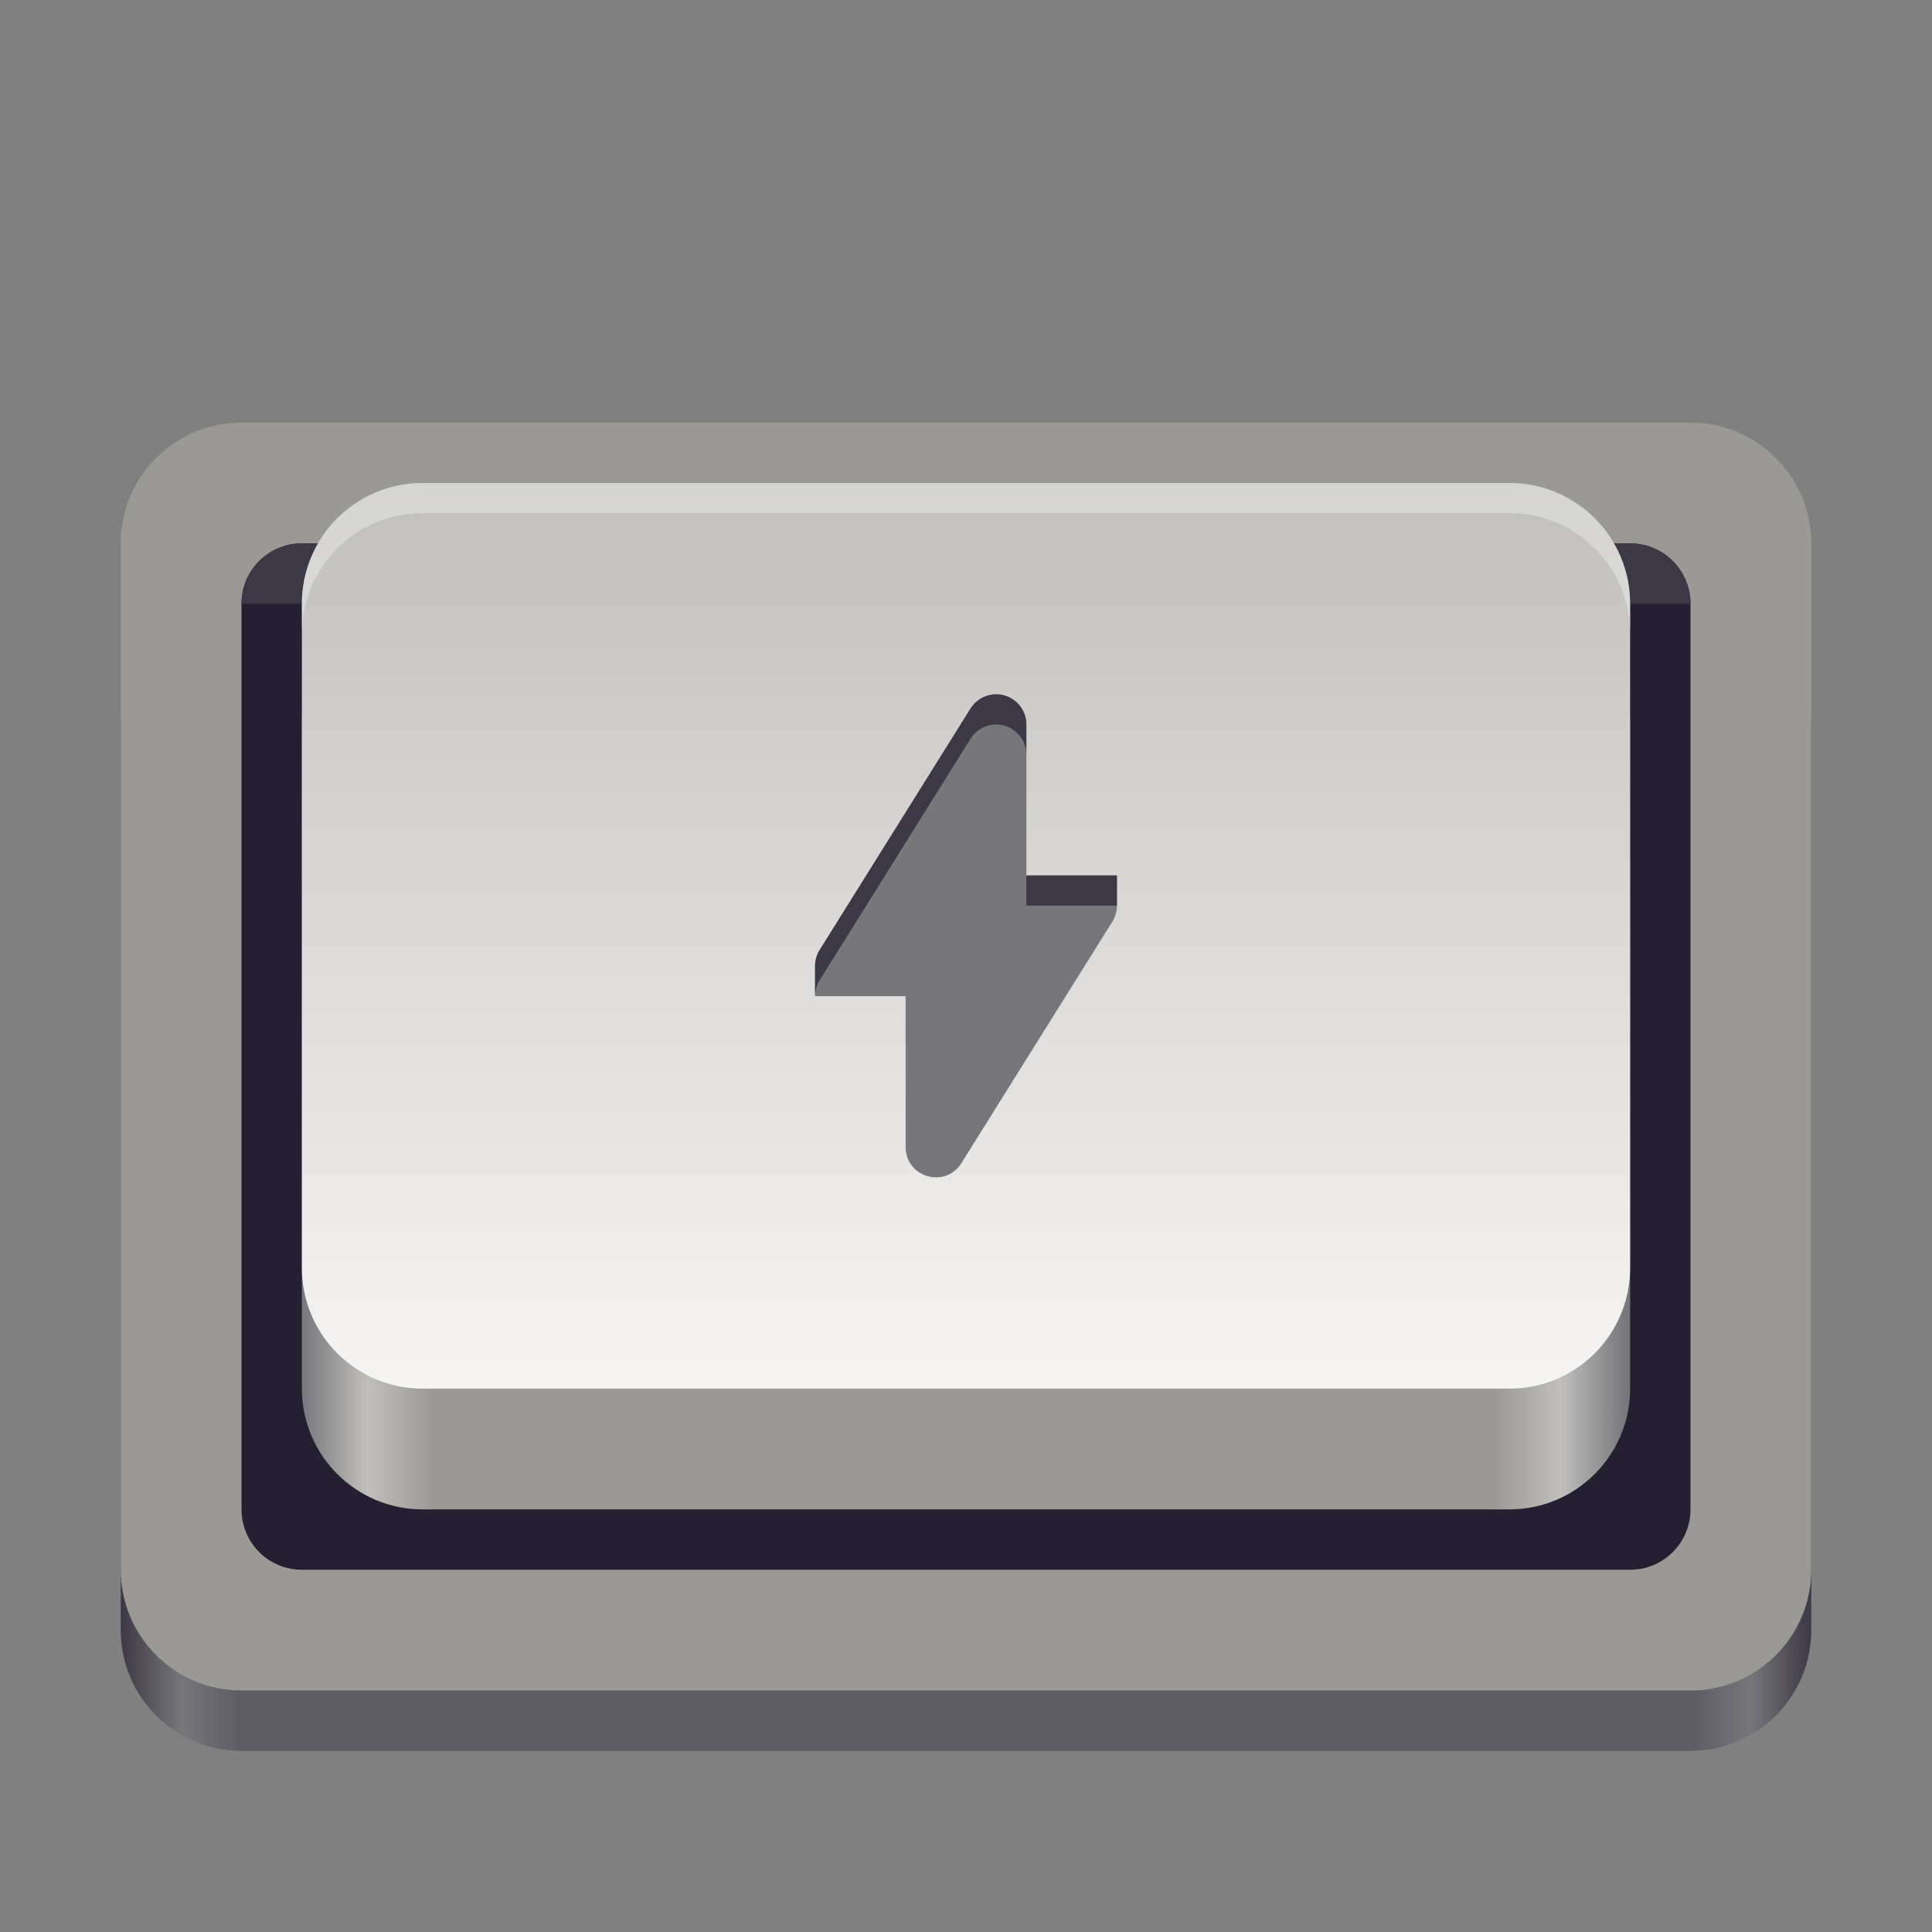 <?xml version="1.0" encoding="UTF-8"?>
<svg height="128px" viewBox="0 0 128 128" width="128px" xmlns="http://www.w3.org/2000/svg" xmlns:xlink="http://www.w3.org/1999/xlink">
    <rect x="0" y="0" width="128" height="128" fill="#808080" stroke="none"/>
    <linearGradient id="a" gradientUnits="userSpaceOnUse" x1="8" x2="120" y1="116" y2="116">
        <stop offset="0" stop-color="#3d3846"/>
        <stop offset="0.036" stop-color="#77767b"/>
        <stop offset="0.071" stop-color="#5e5c64"/>
        <stop offset="0.929" stop-color="#5e5c64"/>
        <stop offset="0.964" stop-color="#77767b"/>
        <stop offset="1" stop-color="#3d3846"/>
    </linearGradient>
    <clipPath id="b">
        <path d="m 16 36 h 96 v 4 h -96 z m 0 0"/>
    </clipPath>
    <clipPath id="c">
        <path d="m 20 36 h 88 c 2.211 0 4 1.789 4 4 v 60 c 0 2.211 -1.789 4 -4 4 h -88 c -2.211 0 -4 -1.789 -4 -4 v -60 c 0 -2.211 1.789 -4 4 -4 z m 0 0"/>
    </clipPath>
    <linearGradient id="d" gradientTransform="matrix(0.196 0 0 0.342 2.597 253.74)" gradientUnits="userSpaceOnUse" x1="88.596" x2="536.596" y1="-449.394" y2="-449.394">
        <stop offset="0" stop-color="#77767b"/>
        <stop offset="0.05" stop-color="#c0bfbc"/>
        <stop offset="0.1" stop-color="#9a9996"/>
        <stop offset="0.9" stop-color="#9a9996"/>
        <stop offset="0.95" stop-color="#c0bfbc"/>
        <stop offset="1" stop-color="#77767b"/>
    </linearGradient>
    <linearGradient id="e" gradientUnits="userSpaceOnUse" x1="64" x2="64" y1="32" y2="92">
        <stop offset="0" stop-color="#c0bfbc"/>
        <stop offset="1" stop-color="#f6f5f4"/>
    </linearGradient>
    <filter id="f" height="100%" width="100%" x="0%" y="0%">
        <feColorMatrix in="SourceGraphic" type="matrix" values="0 0 0 0 1 0 0 0 0 1 0 0 0 0 1 0 0 0 1 0"/>
    </filter>
    <mask id="g">
        <g filter="url(#f)">
            <rect fill-opacity="0.4" height="128" width="128"/>
        </g>
    </mask>
    <clipPath id="h">
        <rect height="152" width="192"/>
    </clipPath>
    <path d="m 16 40 h 96 c 4.418 0 8 3.582 8 8 v 60 c 0 4.418 -3.582 8 -8 8 h -96 c -4.418 0 -8 -3.582 -8 -8 v -60 c 0 -4.418 3.582 -8 8 -8 z m 0 0" fill="url(#a)"/>
    <path d="m 16 28 h 96 c 4.418 0 8 3.582 8 8 v 68 c 0 4.418 -3.582 8 -8 8 h -96 c -4.418 0 -8 -3.582 -8 -8 v -68 c 0 -4.418 3.582 -8 8 -8 z m 0 0" fill="#9a9996"/>
    <path d="m 20 36 h 88 c 2.211 0 4 1.789 4 4 v 60 c 0 2.211 -1.789 4 -4 4 h -88 c -2.211 0 -4 -1.789 -4 -4 v -60 c 0 -2.211 1.789 -4 4 -4 z m 0 0" fill="#241f31"/>
    <g clip-path="url(#b)">
        <g clip-path="url(#c)">
            <path d="m 16 36 h 96 v 4 h -96 z m 0 0" fill="#3d3846"/>
        </g>
    </g>
    <path d="m 28 40 h 72 c 4.418 0 8 3.582 8 8 v 44 c 0 4.418 -3.582 8 -8 8 h -72 c -4.418 0 -8 -3.582 -8 -8 v -44 c 0 -4.418 3.582 -8 8 -8 z m 0 0" fill="url(#d)"/>
    <path d="m 28 32 h 72 c 4.418 0 8 3.582 8 8 v 44 c 0 4.418 -3.582 8 -8 8 h -72 c -4.418 0 -8 -3.582 -8 -8 v -44 c 0 -4.418 3.582 -8 8 -8 z m 0 0" fill="url(#e)"/>
    <path d="m 65.938 46 c -0.664 0.023 -1.281 0.375 -1.633 0.938 l -10 16 c -0.211 0.344 -0.305 0.711 -0.305 1.062 v 2 h 6 v 10 c 0 2.008 2.633 2.758 3.695 1.062 l 10 -16 c 0.211 -0.344 0.305 -0.711 0.305 -1.062 v -2 h -6 v -10 c 0 -1.125 -0.93 -2.031 -2.062 -2 z m 0 0" fill="#77767b"/>
    <path d="m 65.938 46 c -0.664 0.023 -1.281 0.375 -1.633 0.938 l -10 16 c -0.211 0.344 -0.305 0.711 -0.305 1.062 v 2 c 0 -0.352 0.094 -0.719 0.305 -1.062 l 10 -16 c 0.352 -0.562 0.969 -0.914 1.633 -0.938 c 1.133 -0.031 2.062 0.875 2.062 2 v -2 c 0 -1.125 -0.93 -2.031 -2.062 -2 z m 2.062 12 v 2 h 6 v -2 z m 0 0" fill="#3d3846"/>
    <g clip-path="url(#h)" mask="url(#g)" transform="matrix(1 0 0 1 -8 -16)">
        <path d="m 36 48 c -4.434 0 -8 3.566 -8 8 v 2 c 0 -4.434 3.566 -8 8 -8 h 72 c 4.434 0 8 3.566 8 8 v -2 c 0 -4.434 -3.566 -8 -8 -8 z m 0 0" fill="#f6f5f4"/>
    </g>
</svg>
